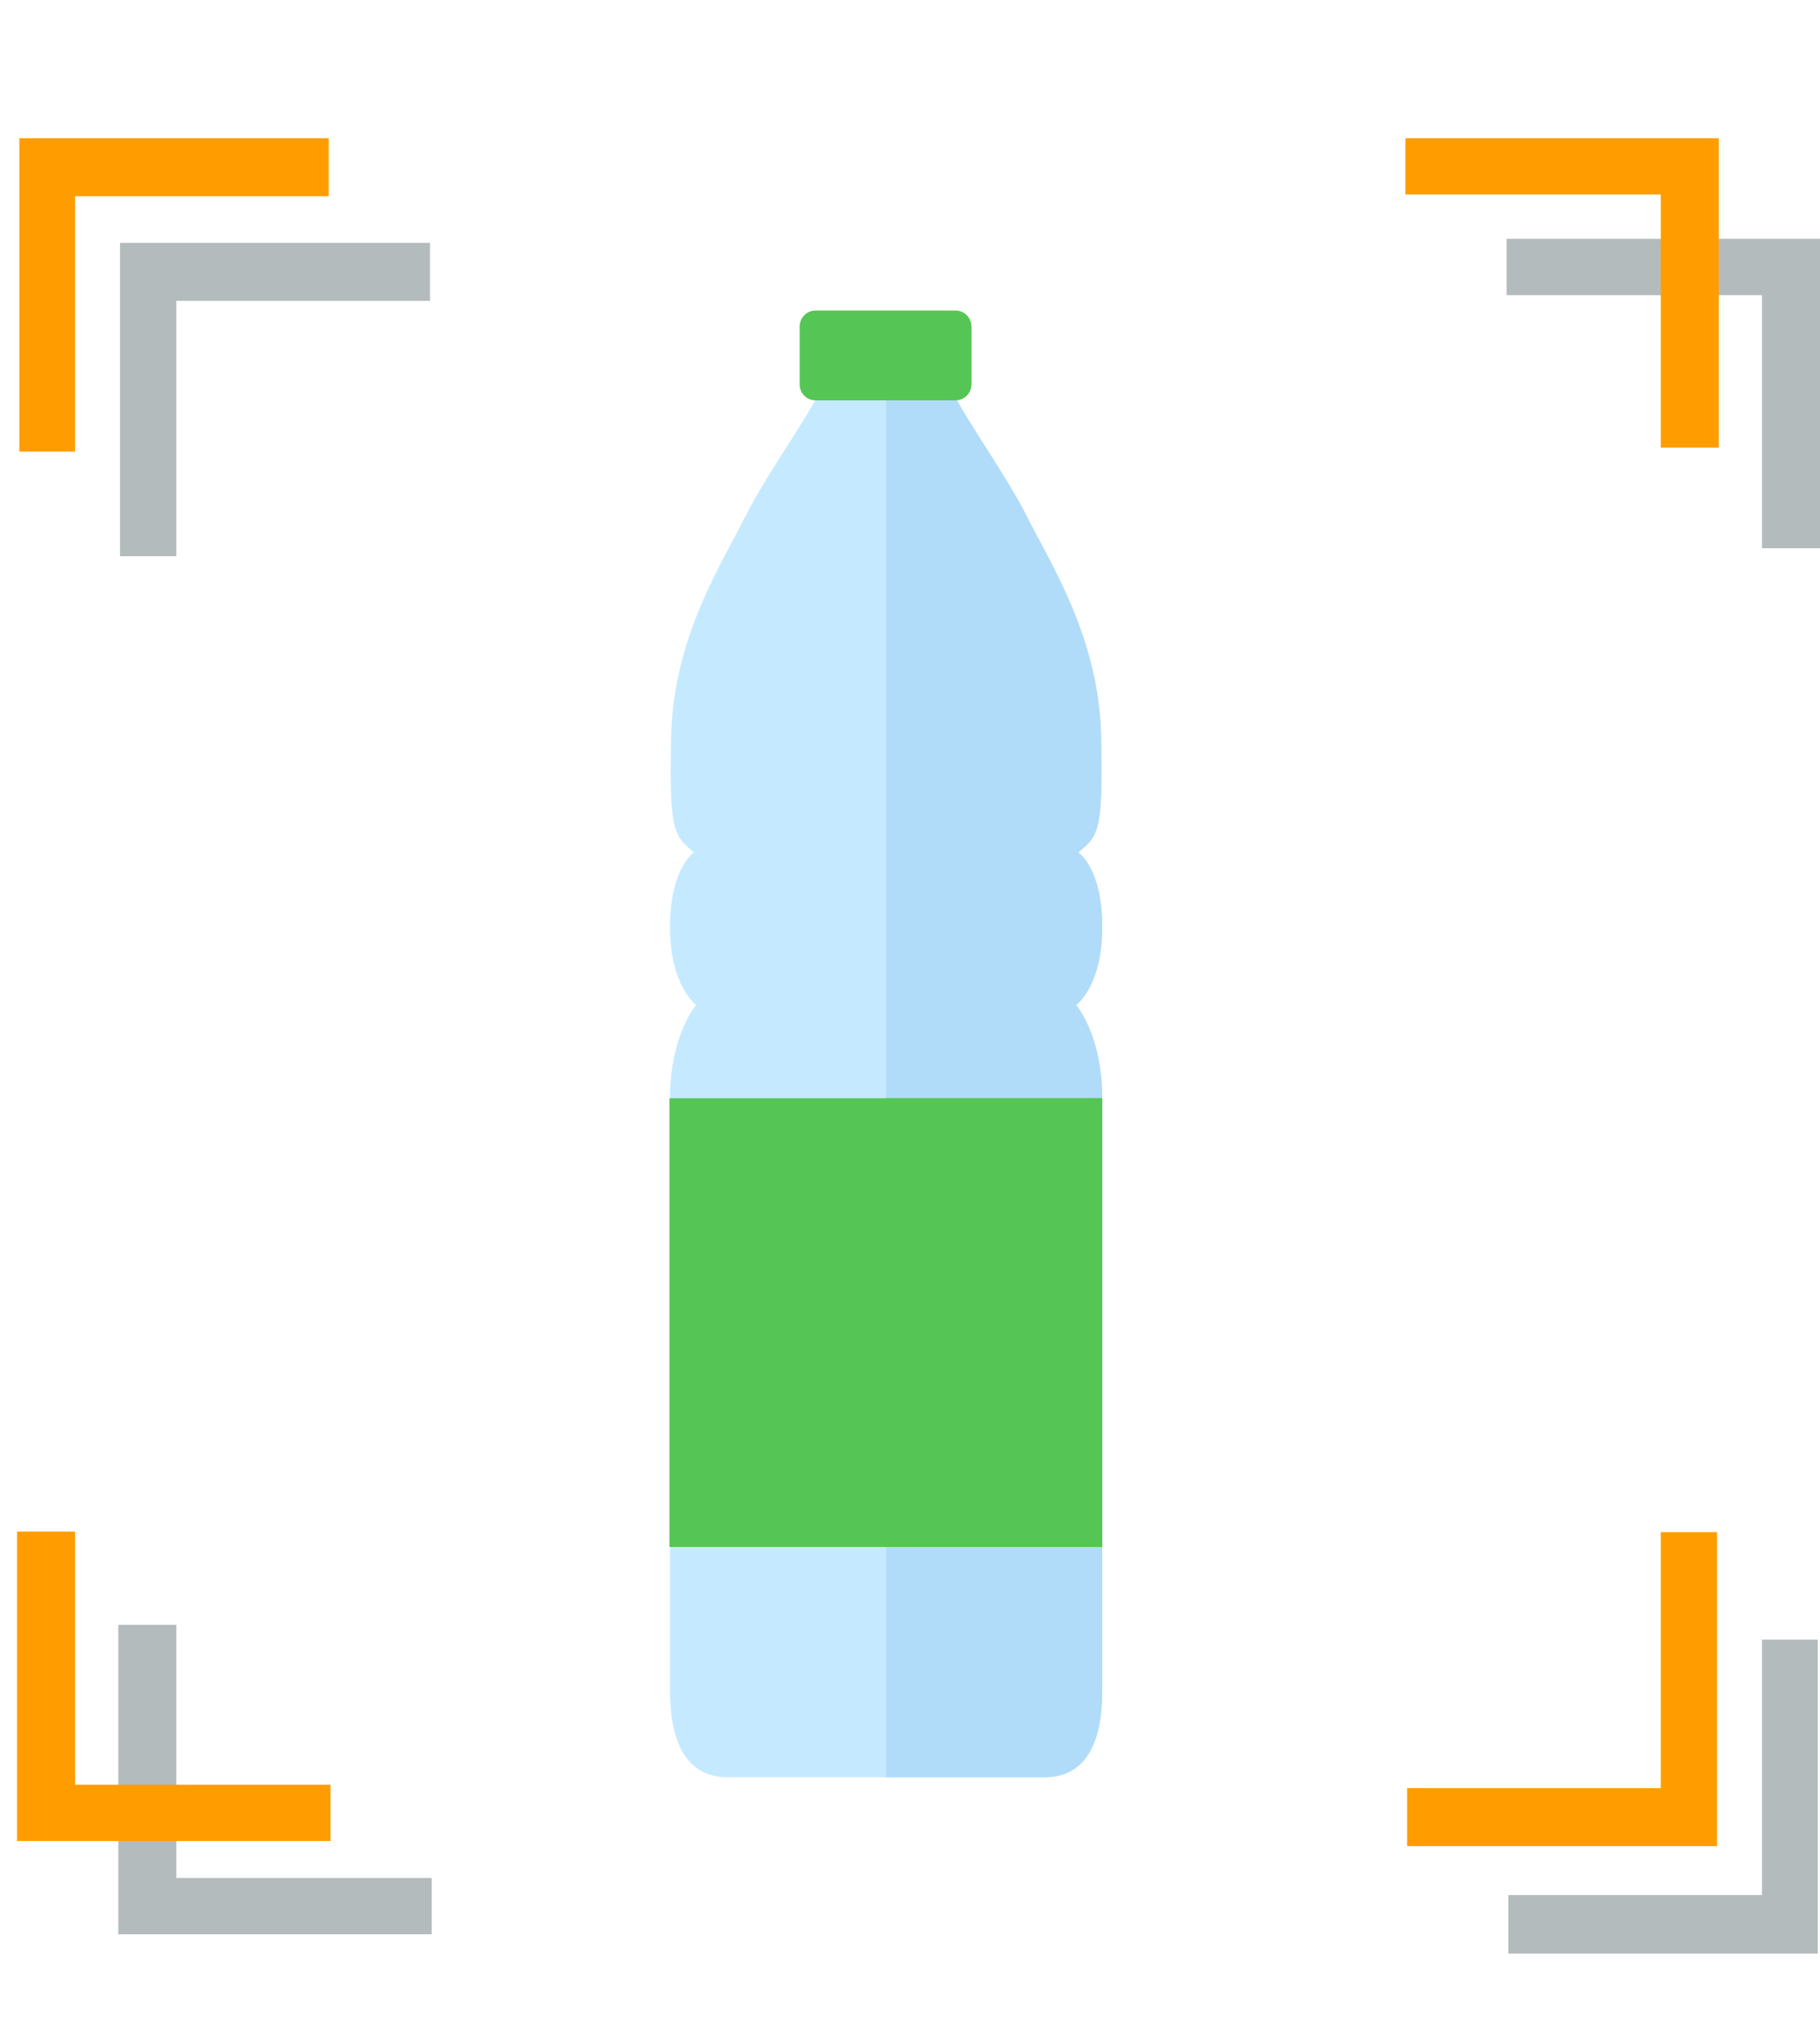 <?xml version="1.0" encoding="utf-8"?>
<!-- Generator: Adobe Illustrator 22.0.0, SVG Export Plug-In . SVG Version: 6.00 Build 0)  -->
<svg version="1.1" id="Capa_1" xmlns="http://www.w3.org/2000/svg" xmlns:xlink="http://www.w3.org/1999/xlink" x="0px" y="0px"
	 viewBox="0 0 320 359.1" style="enable-background:new 0 0 320 359.1;" xml:space="preserve">
<style type="text/css">
	.st0{fill:#B3BBBD;}
	.st1{fill:#FF9D00;}
	.st2{fill:#C5EAFF;}
	.st3{fill:#B0DCF9;}
	.st4{fill:#55C655;}
</style>
<polygon class="st0" points="75.9,340.1 75.9,330.2 31,330.2 31,285.7 20.8,285.7 20.8,340.1 "/>
<polygon class="st0" points="264.9,42 264.9,51.9 309.8,51.9 309.8,96.4 320,96.4 320,42 "/>
<polygon class="st0" points="21.1,97.8 31,97.8 31,52.9 75.6,52.9 75.6,42.7 21.1,42.7 "/>
<polygon class="st0" points="319.6,288.3 309.8,288.3 309.8,333.2 265.2,333.2 265.2,343.5 319.6,343.5 "/>
<polygon class="st1" points="3.4,79.4 13.2,79.4 13.2,34.5 57.8,34.5 57.8,24.3 3.4,24.3 "/>
<polygon class="st1" points="301.9,269.4 292,269.4 292,314.4 247.4,314.4 247.4,324.6 301.9,324.6 "/>
<polygon class="st1" points="247.1,24.3 247.1,34.2 292,34.2 292,78.7 302.2,78.7 302.2,24.3 "/>
<polygon class="st1" points="58.1,323.7 58.1,313.8 13.2,313.8 13.2,269.3 3,269.3 3,323.7 "/>
<path id="XMLID_10583_" class="st2" d="M155.7,312.5c0,0,17.8,0,27.9,0c10,0,10.2-11.4,10.2-15.7c0-4.2,0-92.6,0-103.7
	c0-11.1-4.6-16.4-4.6-16.4s4.6-3.2,4.6-13.7c0-10.4-4.2-13.1-4.2-13.1c3.4-3,4.4-3.2,4-20.5c-0.4-17.3-8.9-30.3-13-38.5
	c-4.1-8.2-13.7-21.2-13.7-23.8h-11.1h-11.1c0,2.6-9.7,15.7-13.7,23.8c-4.1,8.2-12.6,21.2-13,38.5c-0.4,17.3,0.6,17.5,4,20.5
	c0,0-4.2,2.7-4.2,13.1c0,10.4,4.6,13.7,4.6,13.7s-4.6,5.3-4.6,16.4c0,11.1,0,99.5,0,103.7c0,4.2,0.2,15.7,10.2,15.7
	C137.9,312.5,155.7,312.5,155.7,312.5z"/>
<path id="XMLID_10582_" class="st3" d="M155.7,312.5c0,0,17.8,0,27.9,0c10,0,10.2-11.4,10.2-15.7c0-4.2,0-92.6,0-103.7
	c0-11.1-4.6-16.4-4.6-16.4s4.6-3.2,4.6-13.7c0-10.4-4.2-13.1-4.2-13.1c3.4-3,4.4-3.2,4-20.5c-0.4-17.3-8.9-30.3-13-38.5
	c-4.1-8.2-13.7-21.2-13.7-23.8h-11.1V312.5z"/>
<path id="XMLID_10581_" class="st4" d="M168,70.4h-24.6c-1.5,0-2.8-1.2-2.8-2.8V57.4c0-1.5,1.2-2.8,2.8-2.8H168
	c1.5,0,2.8,1.2,2.8,2.8v10.2C170.8,69.2,169.5,70.4,168,70.4z"/>
<path id="XMLID_10580_" class="st4" d="M155.7,70.4h11.2c2.1,0,3.9-1.4,3.9-3.1v-9.4c0-1.7-1.7-3.1-3.9-3.1h-11.2V70.4z"/>
<rect id="XMLID_10579_" x="117.7" y="193.1" class="st4" width="76.1" height="78.9"/>
<rect id="XMLID_10578_" x="155.7" y="193.1" class="st4" width="38.1" height="78.9"/>
</svg>
